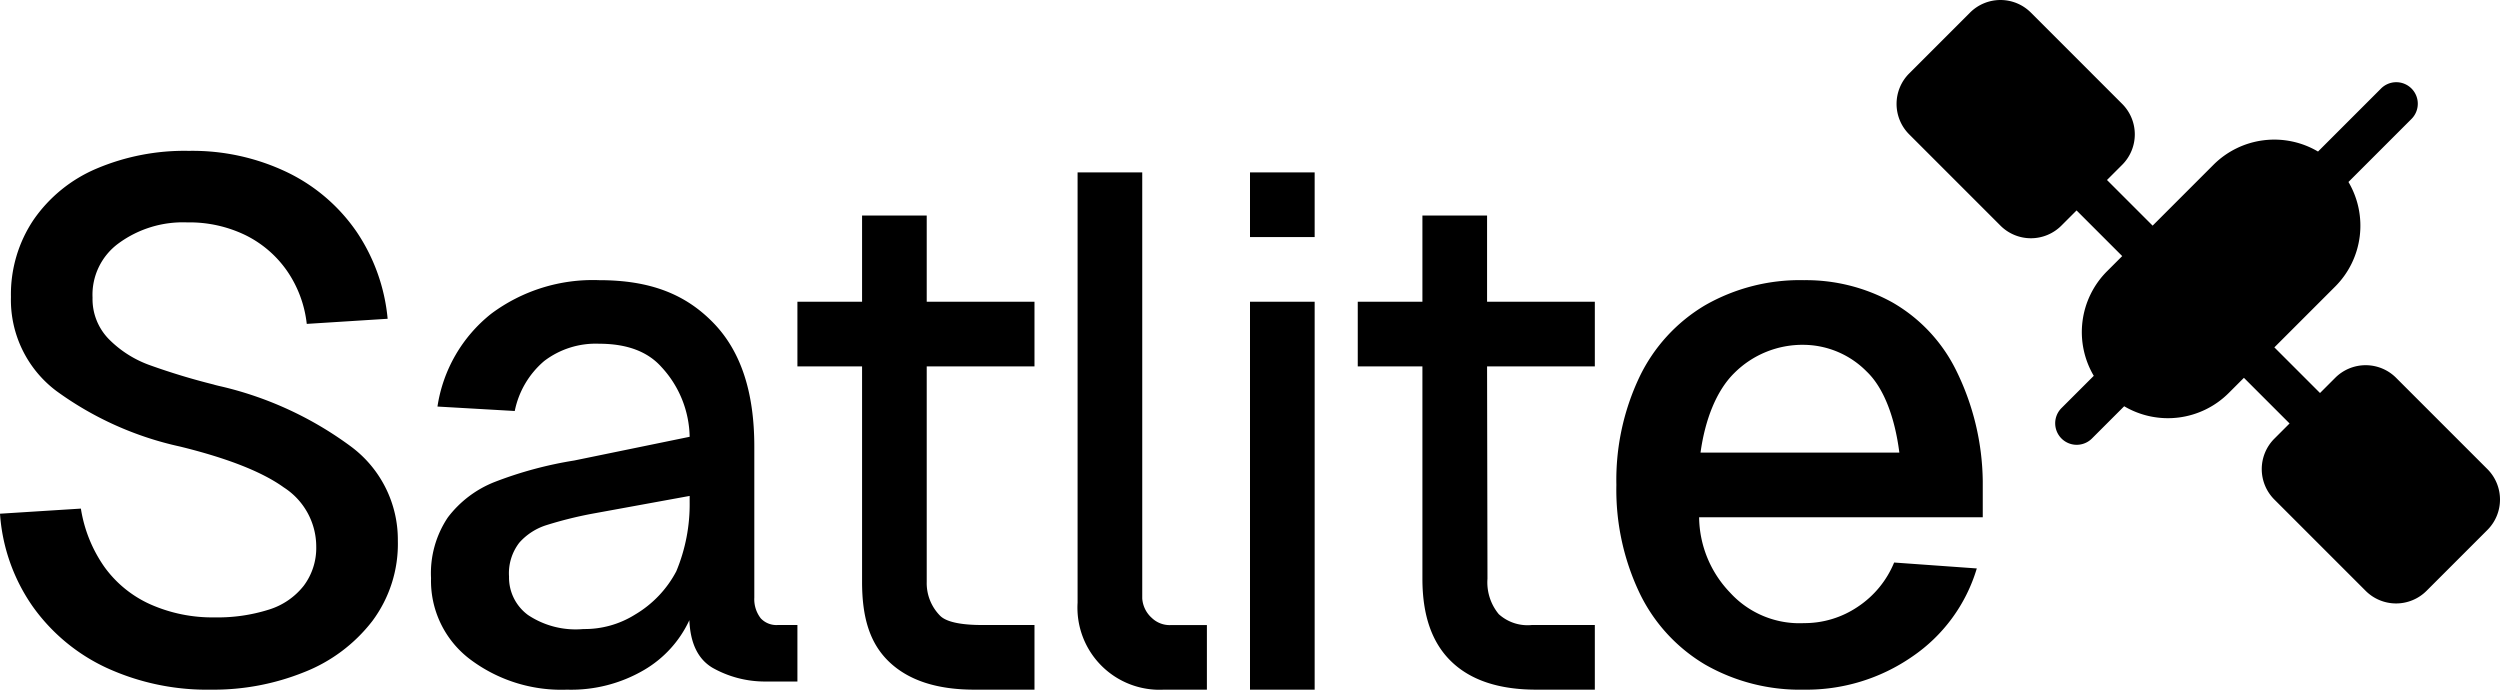 <svg xmlns="http://www.w3.org/2000/svg" viewBox="0 0 232 64">
    <style>
        .a { fill: #000000; }

        @media (prefers-color-scheme: dark) {
            .a { fill: #ffffff; }
        }
    </style>
    <path class="a" d="M36.92,50.178a11.965,11.965,0,0,1-2.367,7.453,14.815,14.815,0,0,1-6.322,4.742A22.457,22.457,0,0,1,19.61,64a22.348,22.348,0,0,1-9.738-2.033,17.381,17.381,0,0,1-6.863-5.725A17.024,17.024,0,0,1,0,47.672l7.506-.474A12.905,12.905,0,0,0,9.67,52.584a10.597,10.597,0,0,0,4.26,3.489A14.176,14.176,0,0,0,19.948,57.293a15.717,15.717,0,0,0,4.97-.711,6.576,6.576,0,0,0,3.279-2.237,5.848,5.848,0,0,0,1.15-3.625,6.532,6.532,0,0,0-3.009-5.487q-3.009-2.168-9.635-3.794a30.549,30.549,0,0,1-11.462-5.149A10.574,10.574,0,0,1,1.015,27.551a12.404,12.404,0,0,1,2.096-7.148,13.488,13.488,0,0,1,5.815-4.742A20.891,20.891,0,0,1,17.513,14a20.337,20.337,0,0,1,9.162,1.999,16.496,16.496,0,0,1,6.425,5.521,17.27,17.27,0,0,1,2.873,8.062l-7.506.475a10.725,10.725,0,0,0-1.826-4.913,10.177,10.177,0,0,0-3.855-3.319,11.916,11.916,0,0,0-5.41-1.186,10.097,10.097,0,0,0-6.355,1.931A5.901,5.901,0,0,0,8.588,27.618a5.311,5.311,0,0,0,1.521,3.862,10.159,10.159,0,0,0,3.786,2.405,61.486,61.486,0,0,0,5.917,1.795q.203.068.812.204a32.824,32.824,0,0,1,11.901,5.521A10.762,10.762,0,0,1,36.92,50.178ZM86,20H80v8H74v6h6V54c0,3.278.701,5.681,2.504,7.409Q85.209,64.001,90.416,64H96V58H91.092c-1.353,0-3.169-.146-3.867-.876A4.303,4.303,0,0,1,86,54V34H96V28H86ZM74,58v5.248l-2.988-.003a9.878,9.878,0,0,1-4.88-1.269Q64.104,60.777,63.973,57.552a10.432,10.432,0,0,1-4.217,4.63A13.378,13.378,0,0,1,52.617,64a14.073,14.073,0,0,1-9.031-2.846A9.119,9.119,0,0,1,40,53.642a9.291,9.291,0,0,1,1.56-5.625,10.069,10.069,0,0,1,4.35-3.292,36.226,36.226,0,0,1,7.371-1.989L64,40.534a9.77,9.77,0,0,0-2.617-6.475Q59.456,31.899,55.605,31.899a7.875,7.875,0,0,0-5.113,1.611,8.22,8.22,0,0,0-2.723,4.63l-7.172-.412a13.576,13.576,0,0,1,4.981-8.608A15.767,15.767,0,0,1,55.605,26c4.781,0,8.044,1.327,10.611,3.978C68.784,32.631,70,36.45,70,41.434V55.462a2.888,2.888,0,0,0,.599,1.92A1.988,1.988,0,0,0,72.193,58ZM64,46.022l-9.058,1.653a36.966,36.966,0,0,0-4.251,1.063,5.621,5.621,0,0,0-2.49,1.612,4.641,4.641,0,0,0-.963,3.155,4.314,4.314,0,0,0,1.76,3.567,7.965,7.965,0,0,0,5.147,1.303,8.789,8.789,0,0,0,4.781-1.338,10.152,10.152,0,0,0,3.834-4.02A16.138,16.138,0,0,0,64,46.571Zm42.898,11.33A2.66,2.66,0,0,1,106,55.526V16h-6V55.939A7.615,7.615,0,0,0,108,64h4V58.006h-3.31A2.393,2.393,0,0,1,106.898,57.352ZM116,64h6V28h-6Zm65.512-29.666A23.793,23.793,0,0,1,184,44.656V48H157.678a10.239,10.239,0,0,0,2.86,6.98,8.717,8.717,0,0,0,6.877,2.846,8.834,8.834,0,0,0,4.975-1.509,9.046,9.046,0,0,0,3.386-4.115l7.671.549a15.114,15.114,0,0,1-6.013,8.197A17.22,17.22,0,0,1,167.415,64a17.703,17.703,0,0,1-9.191-2.333,15.545,15.545,0,0,1-6.081-6.653A22.263,22.263,0,0,1,150,45a22.265,22.265,0,0,1,2.142-10.014,15.545,15.545,0,0,1,6.081-6.653A17.703,17.703,0,0,1,167.415,26a16.549,16.549,0,0,1,8.188,2.058A14.807,14.807,0,0,1,181.512,34.334ZM176.26,42c-.415-3.246-1.429-5.997-3.04-7.529A8.3,8.3,0,0,0,167.415,32a8.947,8.947,0,0,0-6.496,2.642c-1.659,1.646-2.695,4.34-3.11,7.358Zm54.57,1.533-8.473-8.473a3.994,3.994,0,0,0-5.648,0l-1.412,1.412-4.236-4.236,5.648-5.648a7.984,7.984,0,0,0,1.227-9.7l5.834-5.834a1.997,1.997,0,1,0-2.824-2.824L215.112,14.064a7.984,7.984,0,0,0-9.7,1.227l-5.648,5.649-4.236-4.236,1.412-1.412a3.994,3.994,0,0,0,0-5.648L188.467,1.17a3.994,3.994,0,0,0-5.648,0l-5.648,5.648a3.994,3.994,0,0,0,0,5.649l8.473,8.473a3.994,3.994,0,0,0,5.649,0l1.412-1.412,4.236,4.236-1.412,1.412a7.984,7.984,0,0,0-1.227,9.7L191.291,37.885a1.997,1.997,0,0,0,2.824,2.824l3.009-3.009a7.984,7.984,0,0,0,9.7-1.227l1.412-1.412,4.236,4.236-1.412,1.412a3.994,3.994,0,0,0,0,5.648l8.473,8.473a3.994,3.994,0,0,0,5.649,0l5.648-5.648A3.994,3.994,0,0,0,230.83,43.533ZM138,20h-6v8h-6v6h6V53.711c0,3.34.851,5.889,2.654,7.649S139.094,64,142.566,64H148V58h-5.838a3.976,3.976,0,0,1-3.076-1.006,4.63,4.63,0,0,1-1.049-3.283L138,34h10V28H138Zm-22,2h6V16h-6Z" />
</svg>